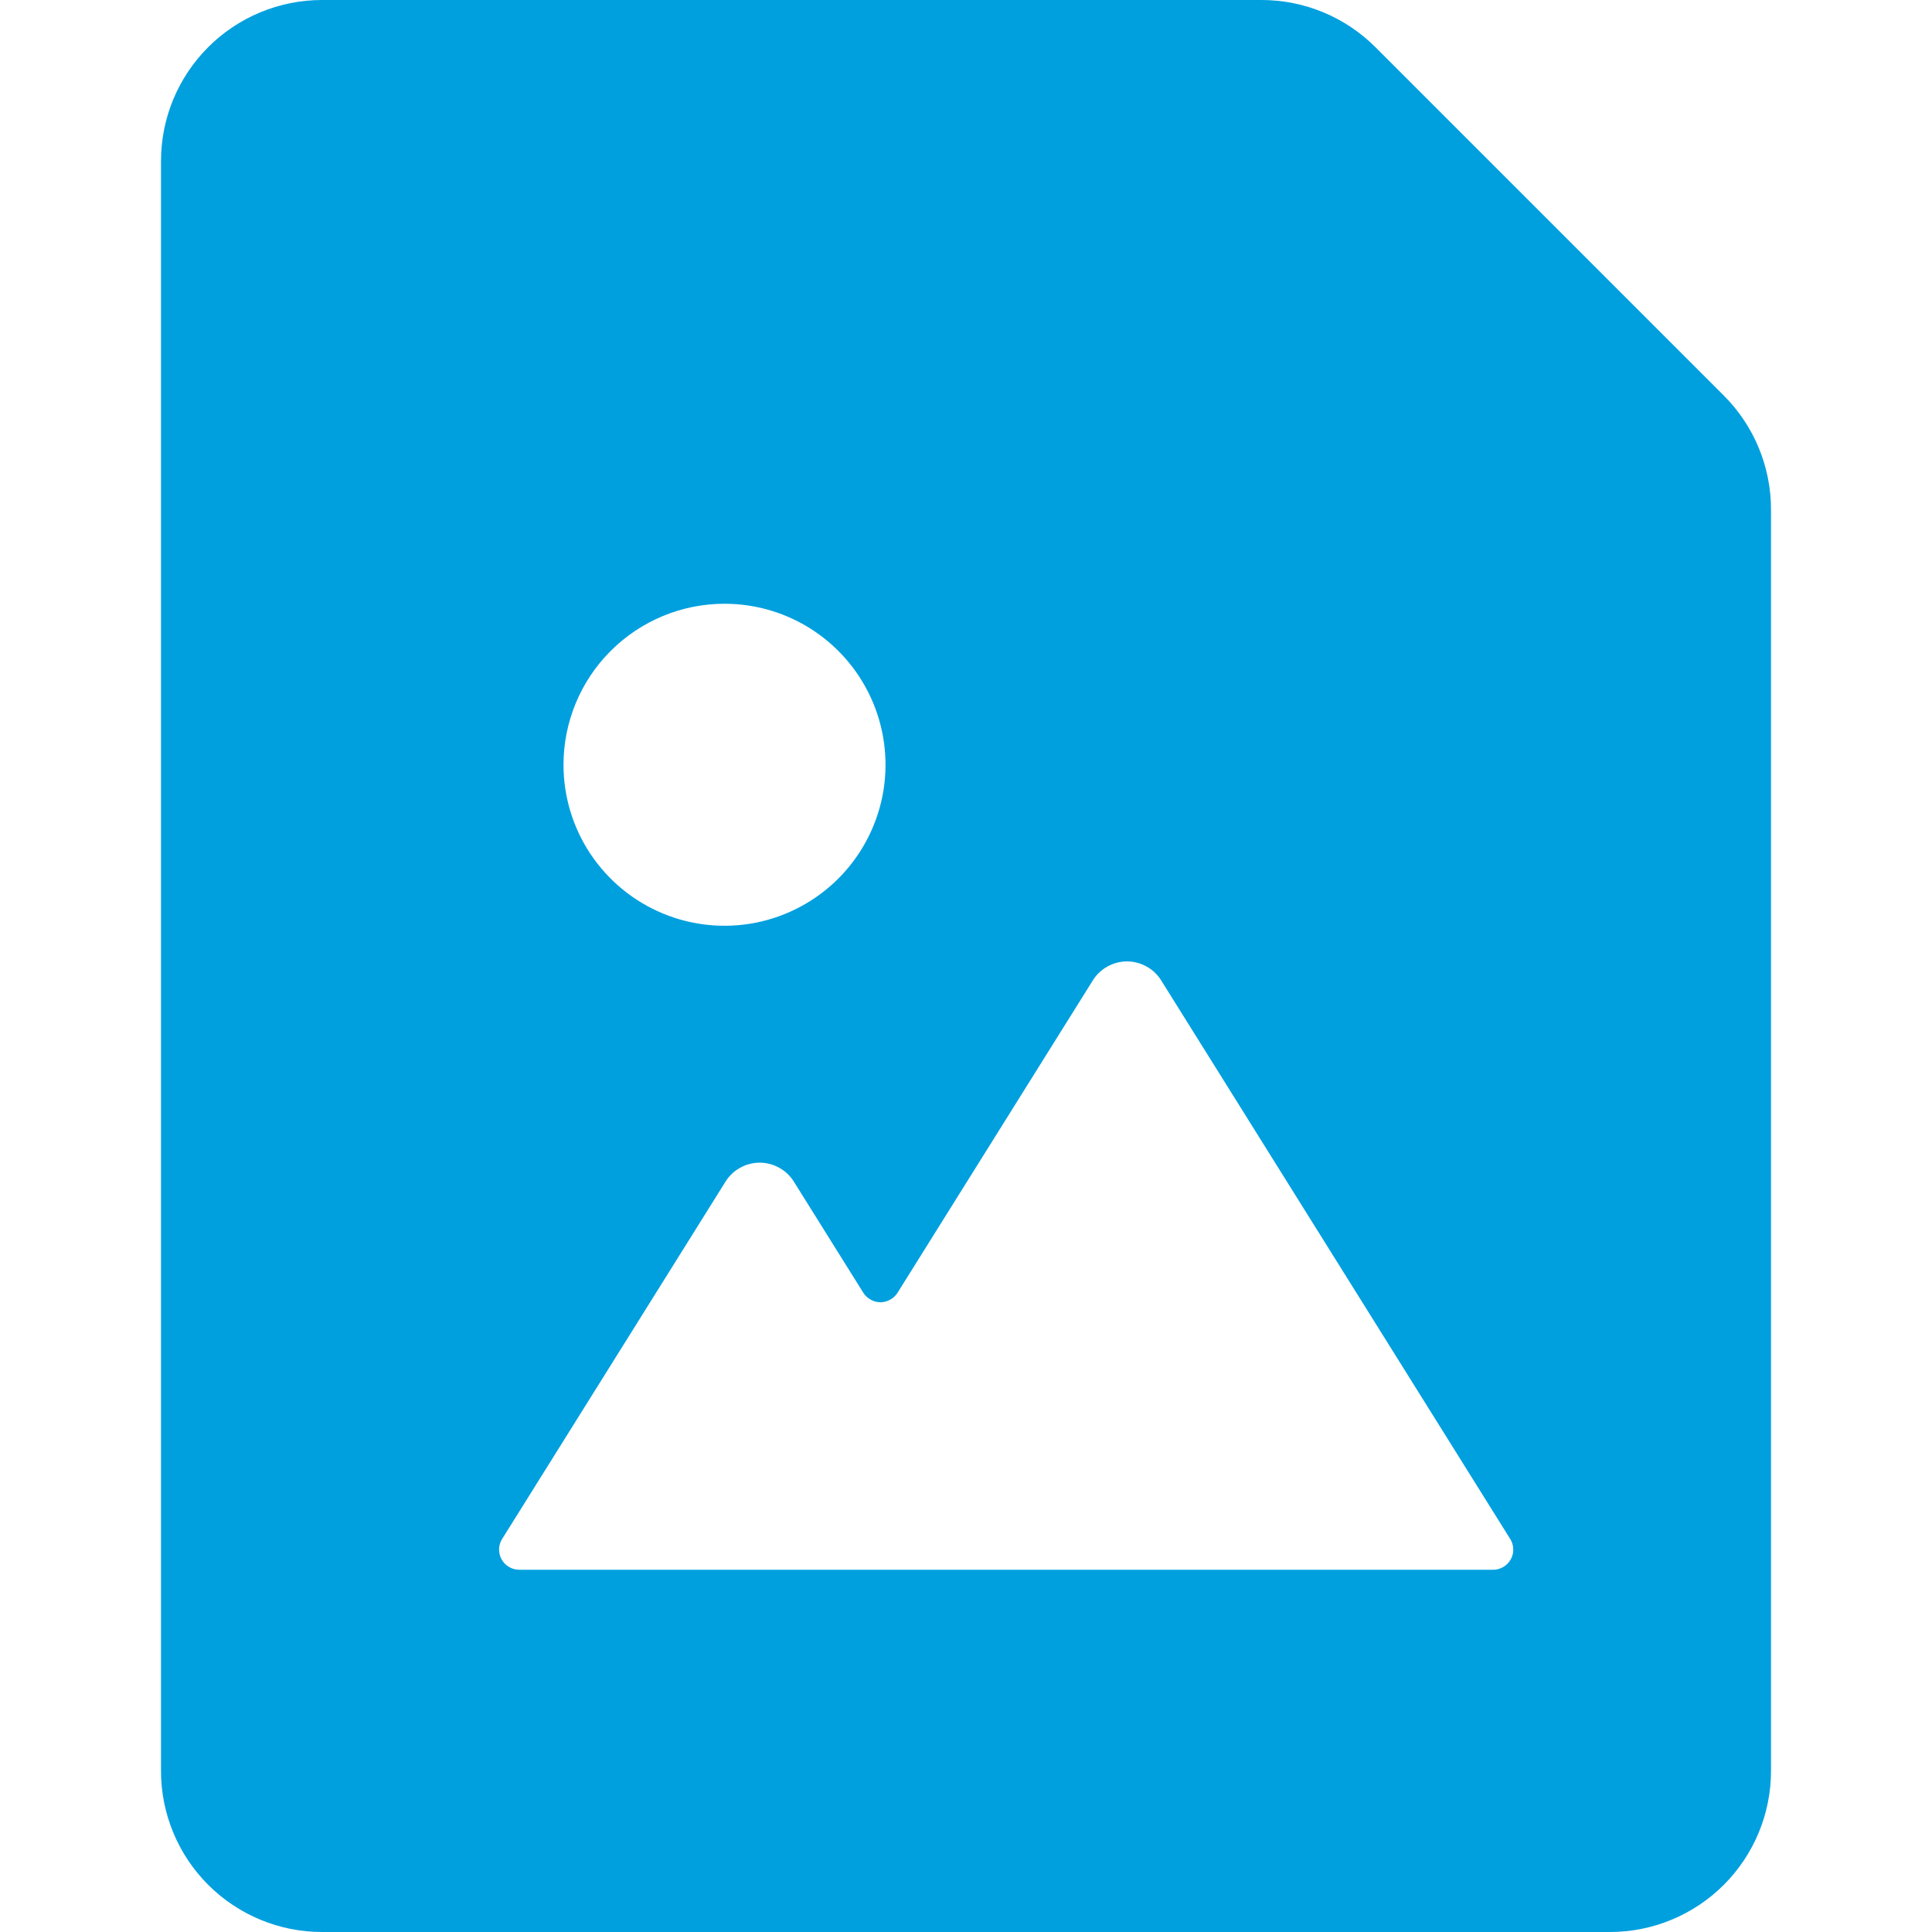 <svg class="icon"
     viewBox="0 0 24 24"
     fill="none"
     xmlns="http://www.w3.org/2000/svg"
>
  <path d="M21.414 4.914L17.086 0.586C16.711 0.211 16.202 0 15.672 0L4 0C3.47 0 2.961 0.211 2.586 0.586C2.211 0.961 2 1.47 2 2V22C2 22.53 2.211 23.039 2.586 23.414C2.961 23.789 3.47 24 4 24H20C20.53 24 21.039 23.789 21.414 23.414C21.789 23.039 22 22.53 22 22V6.328C22 5.798 21.789 5.289 21.414 4.914ZM9 7.5C9.396 7.5 9.782 7.617 10.111 7.837C10.44 8.057 10.696 8.369 10.848 8.735C10.999 9.1 11.039 9.502 10.962 9.89C10.884 10.278 10.694 10.634 10.414 10.914C10.134 11.194 9.778 11.384 9.39 11.462C9.002 11.539 8.6 11.499 8.235 11.348C7.869 11.196 7.557 10.94 7.337 10.611C7.117 10.282 7 9.896 7 9.5C7 8.97 7.211 8.461 7.586 8.086C7.961 7.711 8.47 7.5 9 7.5ZM18.767 19.371C18.745 19.41 18.714 19.443 18.675 19.465C18.637 19.488 18.593 19.5 18.548 19.5H6.45C6.405 19.5 6.361 19.488 6.323 19.465C6.284 19.443 6.253 19.41 6.231 19.371C6.209 19.332 6.199 19.288 6.2 19.243C6.201 19.198 6.214 19.155 6.238 19.117L9.013 14.678C9.058 14.606 9.12 14.547 9.195 14.506C9.269 14.465 9.352 14.443 9.437 14.443C9.522 14.443 9.605 14.465 9.679 14.506C9.754 14.547 9.816 14.606 9.861 14.678L10.725 16.06C10.748 16.096 10.779 16.125 10.816 16.145C10.853 16.166 10.895 16.177 10.937 16.177C10.979 16.177 11.021 16.166 11.058 16.145C11.095 16.125 11.126 16.096 11.149 16.06L13.576 12.178C13.621 12.106 13.683 12.047 13.758 12.006C13.832 11.965 13.915 11.943 14 11.943C14.085 11.943 14.168 11.965 14.242 12.006C14.317 12.047 14.379 12.106 14.424 12.178L18.76 19.117C18.784 19.155 18.797 19.198 18.798 19.243C18.8 19.288 18.789 19.332 18.767 19.371Z"
        fill="#00A0DF"
  />
</svg>
